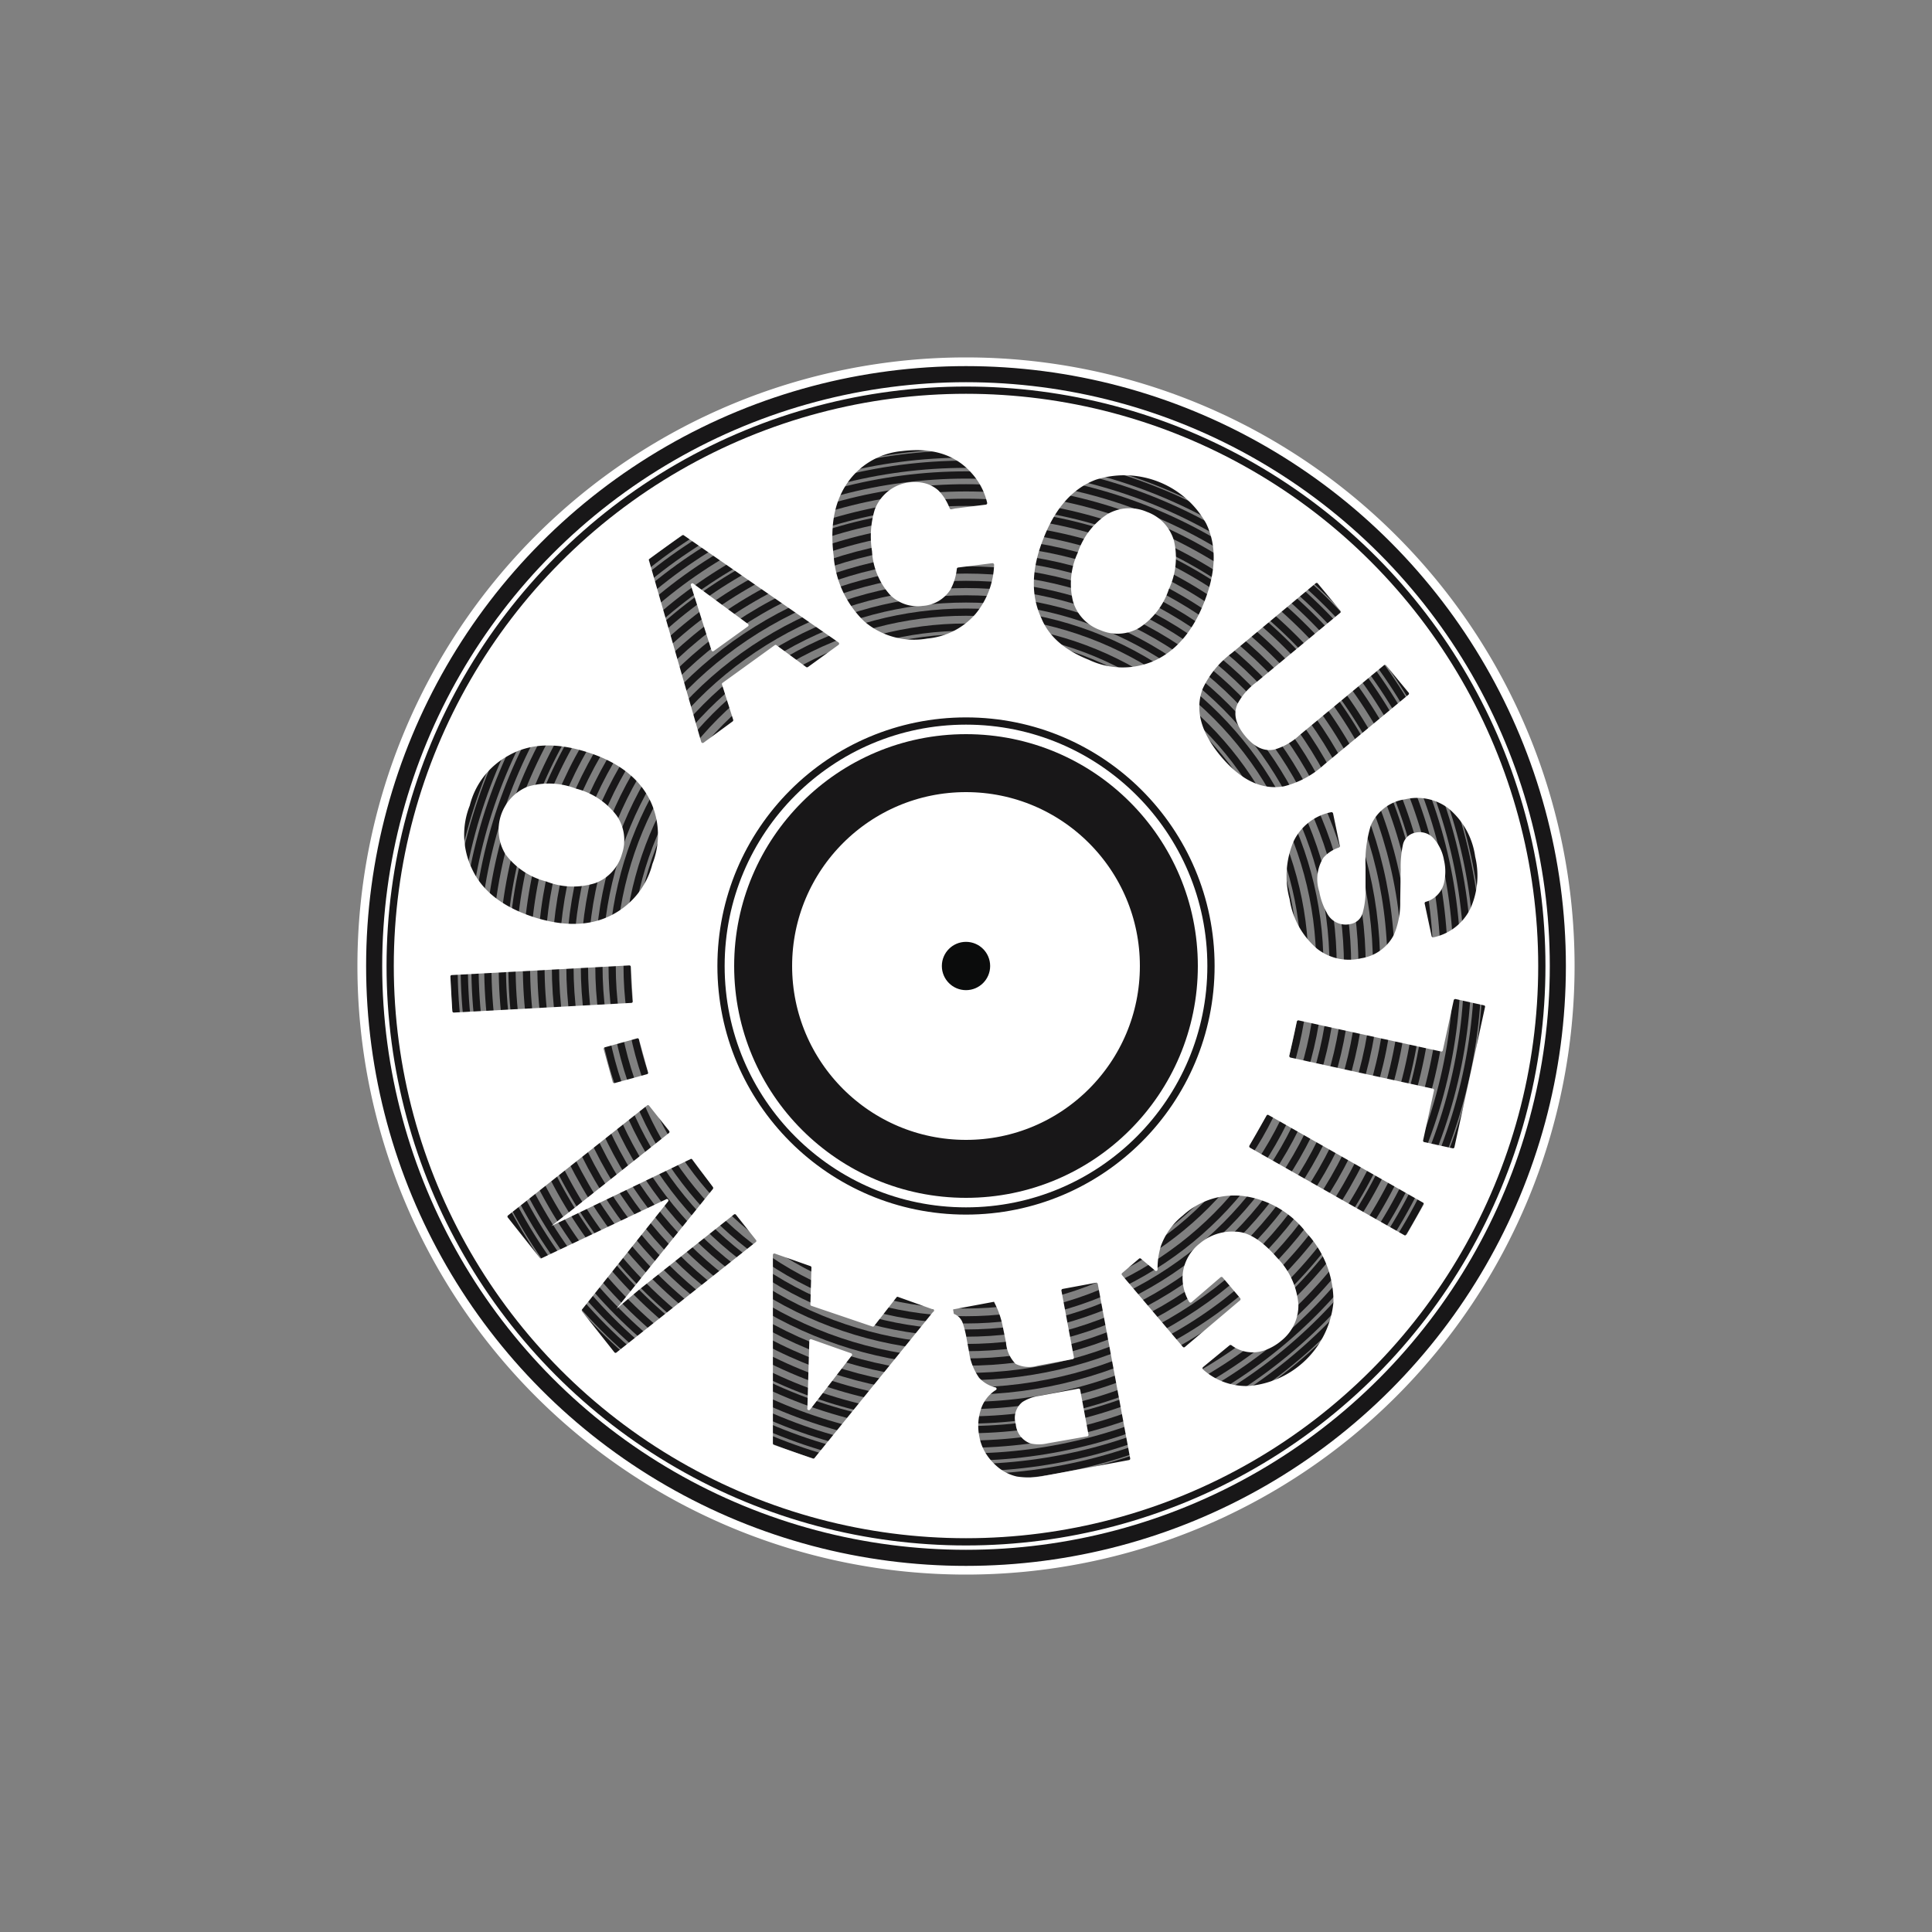 <svg id="Layer_1" data-name="Layer 1" xmlns="http://www.w3.org/2000/svg" viewBox="0 0 200 200"><rect x="0" y="0" width="200" height="200" fill="#808080" stroke="none"/><defs><style>.cls-1,.cls-3,.cls-5,.cls-6,.cls-8{fill:none;stroke:#181718;stroke-miterlimit:10;}.cls-1{stroke-width:0.75px;}.cls-2{fill:#181718;}.cls-3{stroke-width:5px;}.cls-4{fill:#fff;}.cls-5{stroke-width:0.25px;}.cls-7{fill:#0b0c0c;}.cls-8{stroke-width:6px;}</style></defs><title>Artboard 1</title><circle class="cls-1" cx="100" cy="100" r="33.98"/><circle class="cls-1" cx="100" cy="100" r="53.88"/><circle class="cls-1" cx="100" cy="100" r="35.08"/><circle class="cls-2" cx="100" cy="100" r="2.09"/><circle class="cls-3" cx="100" cy="100" r="21"/><circle class="cls-1" cx="100" cy="100" r="36.63"/><circle class="cls-1" cx="100" cy="100" r="38"/><circle class="cls-1" cx="100" cy="100" r="39.5"/><circle class="cls-1" cx="100" cy="100" r="41"/><circle class="cls-1" cx="100" cy="100" r="42.5"/><circle class="cls-1" cx="100" cy="100" r="44"/><circle class="cls-1" cx="100" cy="100" r="45.5"/><circle class="cls-1" cx="100" cy="100" r="47"/><circle class="cls-1" cx="100" cy="100" r="48"/><circle class="cls-1" cx="100" cy="100" r="49.5"/><circle class="cls-1" cx="100" cy="100" r="50.83"/><circle class="cls-1" cx="100" cy="100" r="51.94"/><circle class="cls-1" cx="100" cy="100" r="53"/><path class="cls-4" d="M37,100a63,63,0,1,1,63,63A63,63,0,0,1,37,100ZM72.84,76.88l3-2.2a.16.16,0,0,0,.06-.17l-1.16-3.65a.15.15,0,0,1,.06-.17l5.4-3.9a.15.15,0,0,1,.18,0l3.07,2.26a.17.17,0,0,0,.19,0l3.16-2.29a.16.16,0,0,0,0-.26L70.78,55.41a.15.15,0,0,0-.18,0l-3.41,2.46a.16.16,0,0,0,0,.17L72.59,76.8A.16.16,0,0,0,72.84,76.88ZM71.76,60.41l5.67,4.18a.16.16,0,0,1,0,.25l-3.54,2.55a.15.15,0,0,1-.24-.07l-2.13-6.73A.16.16,0,0,1,71.76,60.41ZM86.3,57.53a10.43,10.43,0,0,0,3.16,6.79A7.92,7.92,0,0,0,96,66.1a7.49,7.49,0,0,0,5-2.56,8.44,8.44,0,0,0,1.91-5.07.17.17,0,0,0-.18-.17l-3.55.45a.16.16,0,0,0-.13.14A5.8,5.8,0,0,1,98.41,61a3.68,3.68,0,0,1-2.88,1.72,4,4,0,0,1-3.4-1.15,7.38,7.38,0,0,1-1.86-4.52,9.55,9.55,0,0,1,.28-4.28,4.4,4.4,0,0,1,5.38-2.69,3.38,3.38,0,0,1,1.21.69A5.27,5.27,0,0,1,98.3,52.6a.15.15,0,0,0,.16.09l3.59-.45a.16.16,0,0,0,.14-.19,6.94,6.94,0,0,0-1.67-3.14c-1.69-1.87-4.08-2.6-7.17-2.21a7.68,7.68,0,0,0-5.42,3Q85.68,52.67,86.3,57.53Zm38.34,4.85q1.89-4.77.21-8.21a9.69,9.69,0,0,0-11.41-4.51Q109.85,51,108,55.79c-1.24,3.12-1.3,5.87-.19,8.22.77,1.88,2.41,3.3,4.9,4.29a8.13,8.13,0,0,0,6.5.22C121.58,67.55,123.41,65.51,124.64,62.38Zm-10.76,2.84a4.5,4.5,0,0,1-2.81-3,7.59,7.59,0,0,1,.5-5,7.64,7.64,0,0,1,3.08-4,4.53,4.53,0,0,1,4.08-.23,4.49,4.49,0,0,1,2.8,3,7.65,7.65,0,0,1-.53,5,7.62,7.62,0,0,1-3.06,4A4.46,4.46,0,0,1,113.88,65.22Zm13.63,2.39a9.64,9.64,0,0,0-3,3.67q-1.25,3.28,1.86,7t6.54,3.12a9.59,9.59,0,0,0,4.17-2.25l8.73-7.24a.15.15,0,0,0,0-.22l-2.33-2.82a.15.15,0,0,0-.22,0l-8.73,7.23a6.48,6.48,0,0,1-2.46,1.45c-1.11.31-2.17-.15-3.17-1.36s-1.27-2.35-.76-3.38a6.51,6.51,0,0,1,1.88-2.15l8.73-7.23a.17.17,0,0,0,0-.22l-2.34-2.82a.15.15,0,0,0-.22,0ZM138,84.21a.17.17,0,0,0-.2-.13,5.48,5.48,0,0,0-3.88,3,9.19,9.19,0,0,0-.42,6,8.37,8.37,0,0,0,2.83,5.12,5.35,5.35,0,0,0,4.58,1,4.59,4.59,0,0,0,3.39-2.44,8.42,8.42,0,0,0,.65-3.45L145,90a10.65,10.65,0,0,1,.24-2.59,1.61,1.61,0,0,1,1.27-1.21,1.94,1.94,0,0,1,1.86.55,4.52,4.52,0,0,1,1.11,2.29,5.19,5.19,0,0,1,0,2.38,2.67,2.67,0,0,1-1.9,1.94.15.15,0,0,0-.1.17l.72,3.38a.16.16,0,0,0,.2.12A5.52,5.52,0,0,0,152.24,94a8.35,8.35,0,0,0,.47-5.32,7.89,7.89,0,0,0-2.77-5,5.39,5.39,0,0,0-4.47-.94,4.57,4.57,0,0,0-3.56,2.7,12.78,12.78,0,0,0-.55,4.32v2.07a8.82,8.82,0,0,1-.31,2.72,1.58,1.58,0,0,1-1.23,1.1,2.17,2.17,0,0,1-2.48-1.18,7,7,0,0,1-.77-2.18,4.15,4.15,0,0,1,.43-3.5,3.65,3.65,0,0,1,1.6-1.05.16.16,0,0,0,.1-.17Zm15.61,19.86-2.93-.65a.17.17,0,0,0-.19.12l-1.13,5.19a.15.15,0,0,1-.19.12l-14.74-3.22a.16.16,0,0,0-.18.12l-.78,3.54a.17.17,0,0,0,.12.19l14.74,3.22a.15.15,0,0,1,.12.18l-1.13,5.17a.15.15,0,0,0,.12.18l2.93.64a.15.15,0,0,0,.19-.11l3.17-14.51A.14.14,0,0,0,153.58,104.07Zm-8,23.75,1.76-3.1a.16.16,0,0,0-.05-.22l-16-9.07a.14.14,0,0,0-.21.06l-1.77,3.1a.17.17,0,0,0,.06.22l16,9.07A.14.14,0,0,0,145.57,127.82Zm-21.07,13.7a.17.17,0,0,0,0,.25,6.76,6.76,0,0,0,4.68,1.71,9.62,9.62,0,0,0,8.82-8.69,10.42,10.42,0,0,0-2.8-7.17,9.8,9.8,0,0,0-6.47-3.8,7.91,7.91,0,0,0-6.31,2,7.13,7.13,0,0,0-2.29,3.18,8,8,0,0,0-.34,2.41.15.15,0,0,1-.25.12l-1.47-1.23a.15.15,0,0,0-.2,0l-1.75,1.49a.15.15,0,0,0,0,.22l6.29,7.42a.15.15,0,0,0,.22,0l5.71-4.83a.17.17,0,0,0,0-.22l-1.82-2.15a.16.16,0,0,0-.22,0l-3,2.58a.16.16,0,0,1-.24-.05,4.82,4.82,0,0,1-.64-3.09,4.63,4.63,0,0,1,1.73-2.94,5.17,5.17,0,0,1,3.66-1.23c1.42,0,2.87,1,4.36,2.71a7.78,7.78,0,0,1,2.2,4.85,4.67,4.67,0,0,1-1.73,3.7,5.45,5.45,0,0,1-1.91,1.07,3.67,3.67,0,0,1-3.29-.57.17.17,0,0,0-.19,0Zm-16.29,11.23,8.65-1.61A.15.15,0,0,0,117,151l-3.36-18.09a.16.16,0,0,0-.19-.12l-3.45.64a.16.16,0,0,0-.12.18l1.29,6.91a.16.16,0,0,1-.13.18l-3.6.67a3.14,3.14,0,0,1-2.3-.18,3.52,3.52,0,0,1-1-2.23l-.35-1.71a9.21,9.21,0,0,0-.46-1.55c-.09-.24-.24-.55-.43-.94l-4.24.79.08.46a1.56,1.56,0,0,1,.91.92,10.2,10.2,0,0,1,.42,1.69l.23,1.24a6.12,6.12,0,0,0,1.06,2.77,3.33,3.33,0,0,0,1.72,1,.15.15,0,0,1,0,.27,3.65,3.65,0,0,0-1.54,2,5.45,5.45,0,0,0-.18,2.7,5,5,0,0,0,.7,1.87,5.89,5.89,0,0,0,1.21,1.38,4.67,4.67,0,0,0,2,1A8,8,0,0,0,108.21,152.75Zm.21-3.34a3.89,3.89,0,0,1-1.84,0,2.34,2.34,0,0,1-1.47-2,2.11,2.11,0,0,1,.7-2.28,4.5,4.5,0,0,1,1.79-.64l4-.74a.16.16,0,0,1,.18.12l.86,4.64a.16.16,0,0,1-.12.18ZM96.5,135.52,93,134.27a.16.16,0,0,0-.17,0l-2.34,3a.17.17,0,0,1-.18.05L84,135.18a.15.15,0,0,1-.11-.15l.11-3.81a.15.15,0,0,0-.1-.15l-3.69-1.3a.15.15,0,0,0-.2.15l0,19.52a.15.15,0,0,0,.1.14l4,1.4a.16.16,0,0,0,.17,0l12.31-15.17A.15.15,0,0,0,96.5,135.52ZM83.58,145.78l.2-7a.16.16,0,0,1,.21-.14l4.11,1.45a.15.15,0,0,1,.07.24l-4.31,5.59A.16.16,0,0,1,83.58,145.78ZM69.16,124.37l-8.91,11.19a.17.17,0,0,0,0,.19L63.61,140a.15.15,0,0,0,.22,0l14.42-11.43a.15.15,0,0,0,0-.22l-2.07-2.61a.15.15,0,0,0-.22,0l-9.79,7.76-1.19,1-1.18,1,10-12.42a.18.18,0,0,0,0-.2L71.65,120a.15.15,0,0,0-.19,0l-14.39,6.92,1.19-.93,1.21-.94,9.79-7.77a.16.16,0,0,0,0-.22l-2.07-2.61a.15.15,0,0,0-.22,0L52.58,125.83a.15.15,0,0,0,0,.22l3.32,4.19a.15.15,0,0,0,.19,0L69,124.13A.15.15,0,0,1,69.16,124.37ZM67.09,111l-.94-3.4a.15.15,0,0,0-.19-.11l-3.36.93a.16.16,0,0,0-.11.19l.94,3.41a.16.16,0,0,0,.2.1l3.35-.92A.15.15,0,0,0,67.09,111Zm-20.47-9.89.2,3.56a.16.16,0,0,0,.17.15l18.37-1a.16.16,0,0,0,.15-.16l-.2-3.57a.16.16,0,0,0-.17-.15l-18.37,1A.16.16,0,0,0,46.62,101.14ZM60.84,77.88q-4.89-1.57-8.21.34a8.11,8.11,0,0,0-4,5.17,8.13,8.13,0,0,0,.21,6.51q1.57,3.48,6.48,5.06c3.2,1,5.94.91,8.22-.35a8.19,8.19,0,0,0,4-5.18,8.19,8.19,0,0,0-.21-6.5Q65.64,79.41,60.84,77.88Zm3.54,10.54a4.5,4.5,0,0,1-2.76,3,7.62,7.62,0,0,1-5.07-.17,7.59,7.59,0,0,1-4.22-2.81,4.84,4.84,0,0,1,2.27-7,7.7,7.7,0,0,1,5,.19,7.66,7.66,0,0,1,4.23,2.79A4.46,4.46,0,0,1,64.38,88.42Z"/><circle class="cls-1" cx="100" cy="100" r="59.61"/><circle class="cls-1" cx="100" cy="100" r="25.36"/><circle class="cls-5" cx="100" cy="100" r="23.4"/><circle class="cls-1" cx="100" cy="100" r="60.81"/><circle class="cls-6" cx="100" cy="100" r="61.6"/><circle class="cls-7" cx="100" cy="100" r="2.5"/><circle class="cls-8" cx="100" cy="100" r="21"/></svg>